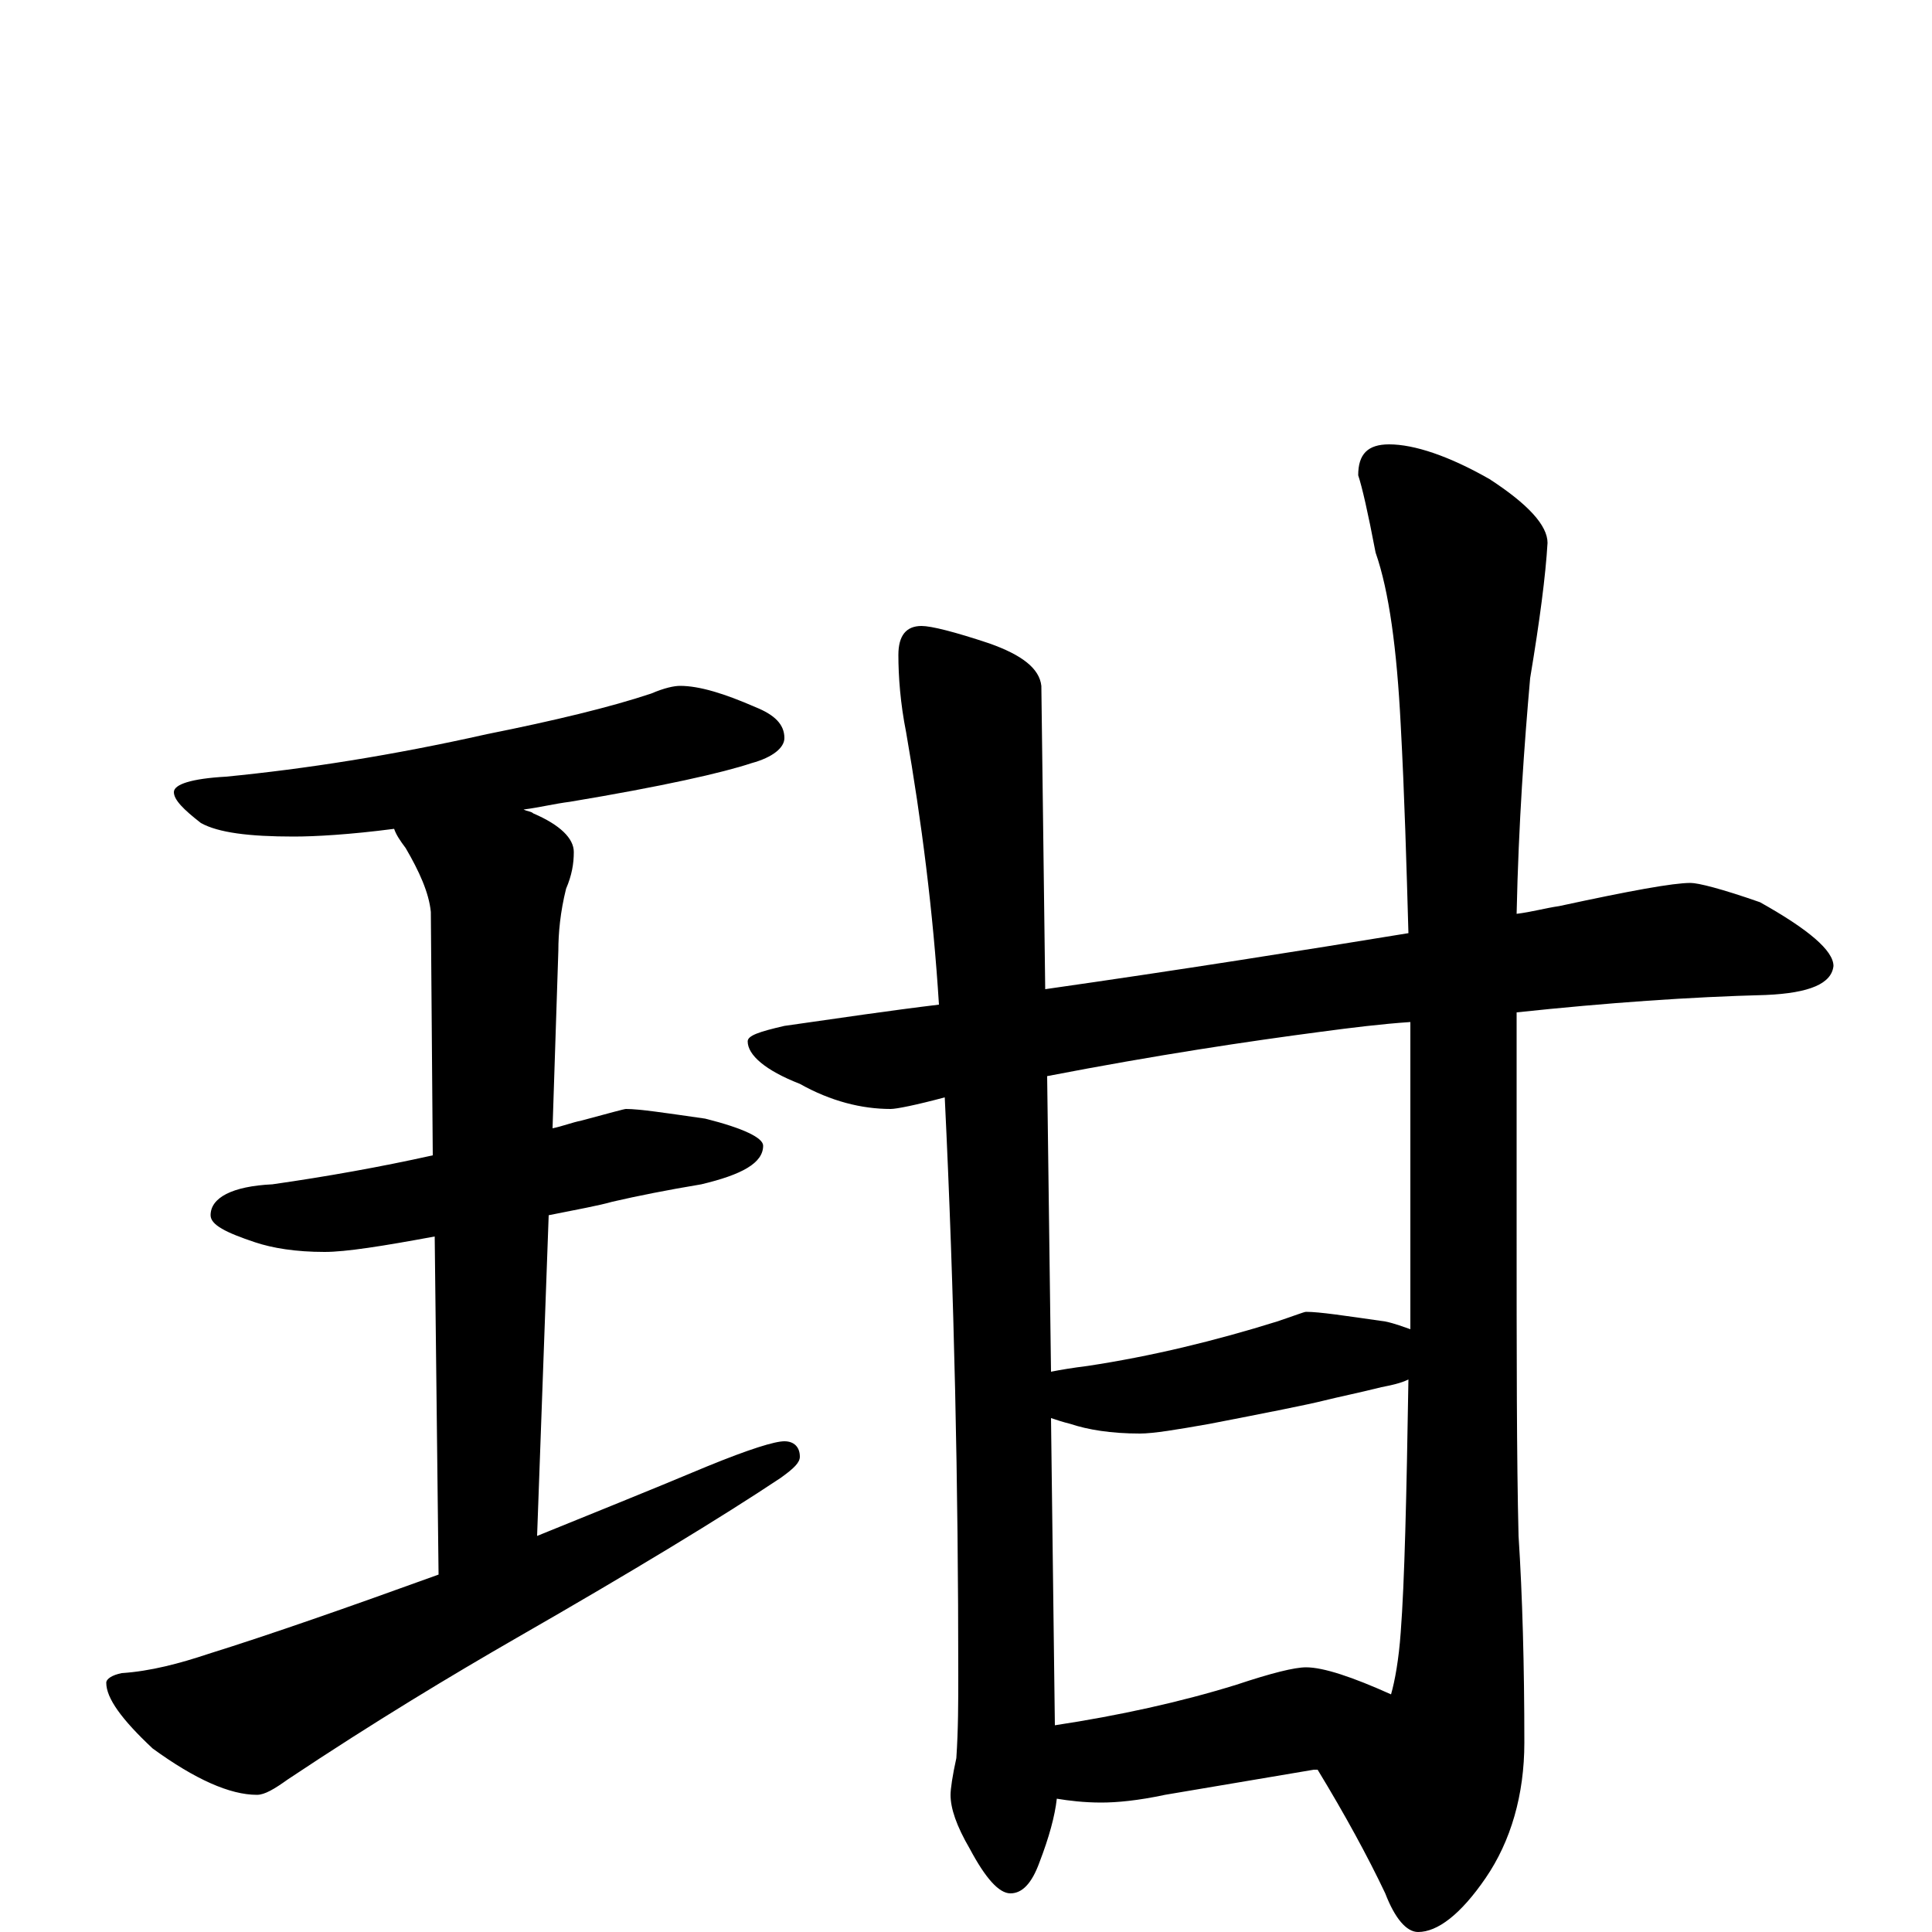 <?xml version="1.0" encoding="utf-8" ?>
<!DOCTYPE svg PUBLIC "-//W3C//DTD SVG 1.1//EN" "http://www.w3.org/Graphics/SVG/1.1/DTD/svg11.dtd">
<svg version="1.1" id="Layer_1" xmlns="http://www.w3.org/2000/svg" xmlns:xlink="http://www.w3.org/1999/xlink" x="0px" y="145px" width="1000px" height="1000px" viewBox="0 0 1000 1000" enable-background="new 0 0 1000 1000" xml:space="preserve">
<g id="Layer_1">
<path id="glyph" transform="matrix(1 0 0 -1 0 1000)" d="M352,645C362,645 375,641 391,634C401,630 406,625 406,618C406,613 400,608 389,605C374,600 343,593 295,585C287,584 279,582 271,581C273,580 275,580 276,579C290,573 297,566 297,559C297,553 296,547 293,540C290,528 289,517 289,508l-3,-92C291,417 296,419 301,420C316,424 323,426 324,426C331,426 344,424 365,421C385,416 395,411 395,407C395,398 384,392 363,387C345,384 330,381 317,378C310,376 299,374 284,371l-6,-166C305,216 335,228 366,241C388,250 401,254 406,254C411,254 414,251 414,246C414,243 411,240 404,235C374,215 328,187 267,152C234,133 194,109 149,79C142,74 137,71 133,71C119,71 101,79 79,95C63,110 55,121 55,129C55,131 58,133 63,134C78,135 93,139 108,144C140,154 180,168 227,185l-2,175C198,355 179,352 168,352C153,352 141,354 132,357C117,362 109,366 109,371C109,380 120,386 141,387C169,391 197,396 224,402l-1,126C222,538 217,549 210,561C207,565 205,568 204,571C181,568 163,567 152,567C129,567 113,569 104,574C95,581 90,586 90,590C90,594 99,597 117,598C158,602 203,609 252,620C287,627 316,634 337,641C344,644 349,645 352,645M875,543C879,543 891,540 911,533C936,519 949,508 949,500C948,491 937,486 914,485C875,484 832,481 785,476l0,-108C785,299 785,245 786,205C788,174 789,138 789,98C789,71 782,47 769,28C756,9 744,0 734,0C728,0 722,7 717,20C708,39 696,61 682,84C681,84 681,84 680,84l-77,-13C589,68 578,67 570,67C561,67 553,68 547,69C546,60 543,49 538,36C534,25 529,20 523,20C517,20 510,28 502,43C495,55 492,64 492,71C492,74 493,81 495,90C496,105 496,119 496,133C496,230 494,329 489,432C474,428 464,426 461,426C446,426 430,430 414,439C396,446 387,454 387,461C387,464 393,466 406,469C434,473 461,477 486,480C483,528 477,575 469,621C466,636 465,650 465,661C465,671 469,676 477,676C482,676 494,673 512,667C529,661 538,654 539,645l2,-157C611,498 674,508 729,517C728,552 727,588 725,625C723,664 719,694 712,714C708,735 705,748 703,754C703,765 708,770 719,770C732,770 750,764 771,752C791,739 801,728 801,719C800,702 797,679 792,649C789,615 786,574 785,527C793,528 800,530 807,531C844,539 866,543 875,543M546,107C579,112 611,119 640,128C658,134 670,137 676,137C685,137 700,132 720,123C722,130 724,141 725,155C727,181 728,225 729,286C725,284 720,283 715,282C703,279 693,277 685,275C677,273 657,269 626,263C609,260 597,258 590,258C575,258 563,260 554,263C550,264 547,265 544,266M544,290C549,291 555,292 563,293C596,298 629,306 661,316C670,319 675,321 676,321C683,321 696,319 717,316C722,315 727,313 730,312C730,349 730,392 730,439C730,450 730,460 730,471C715,470 699,468 684,466C646,461 599,454 542,443z"/>
</g>
</svg>
